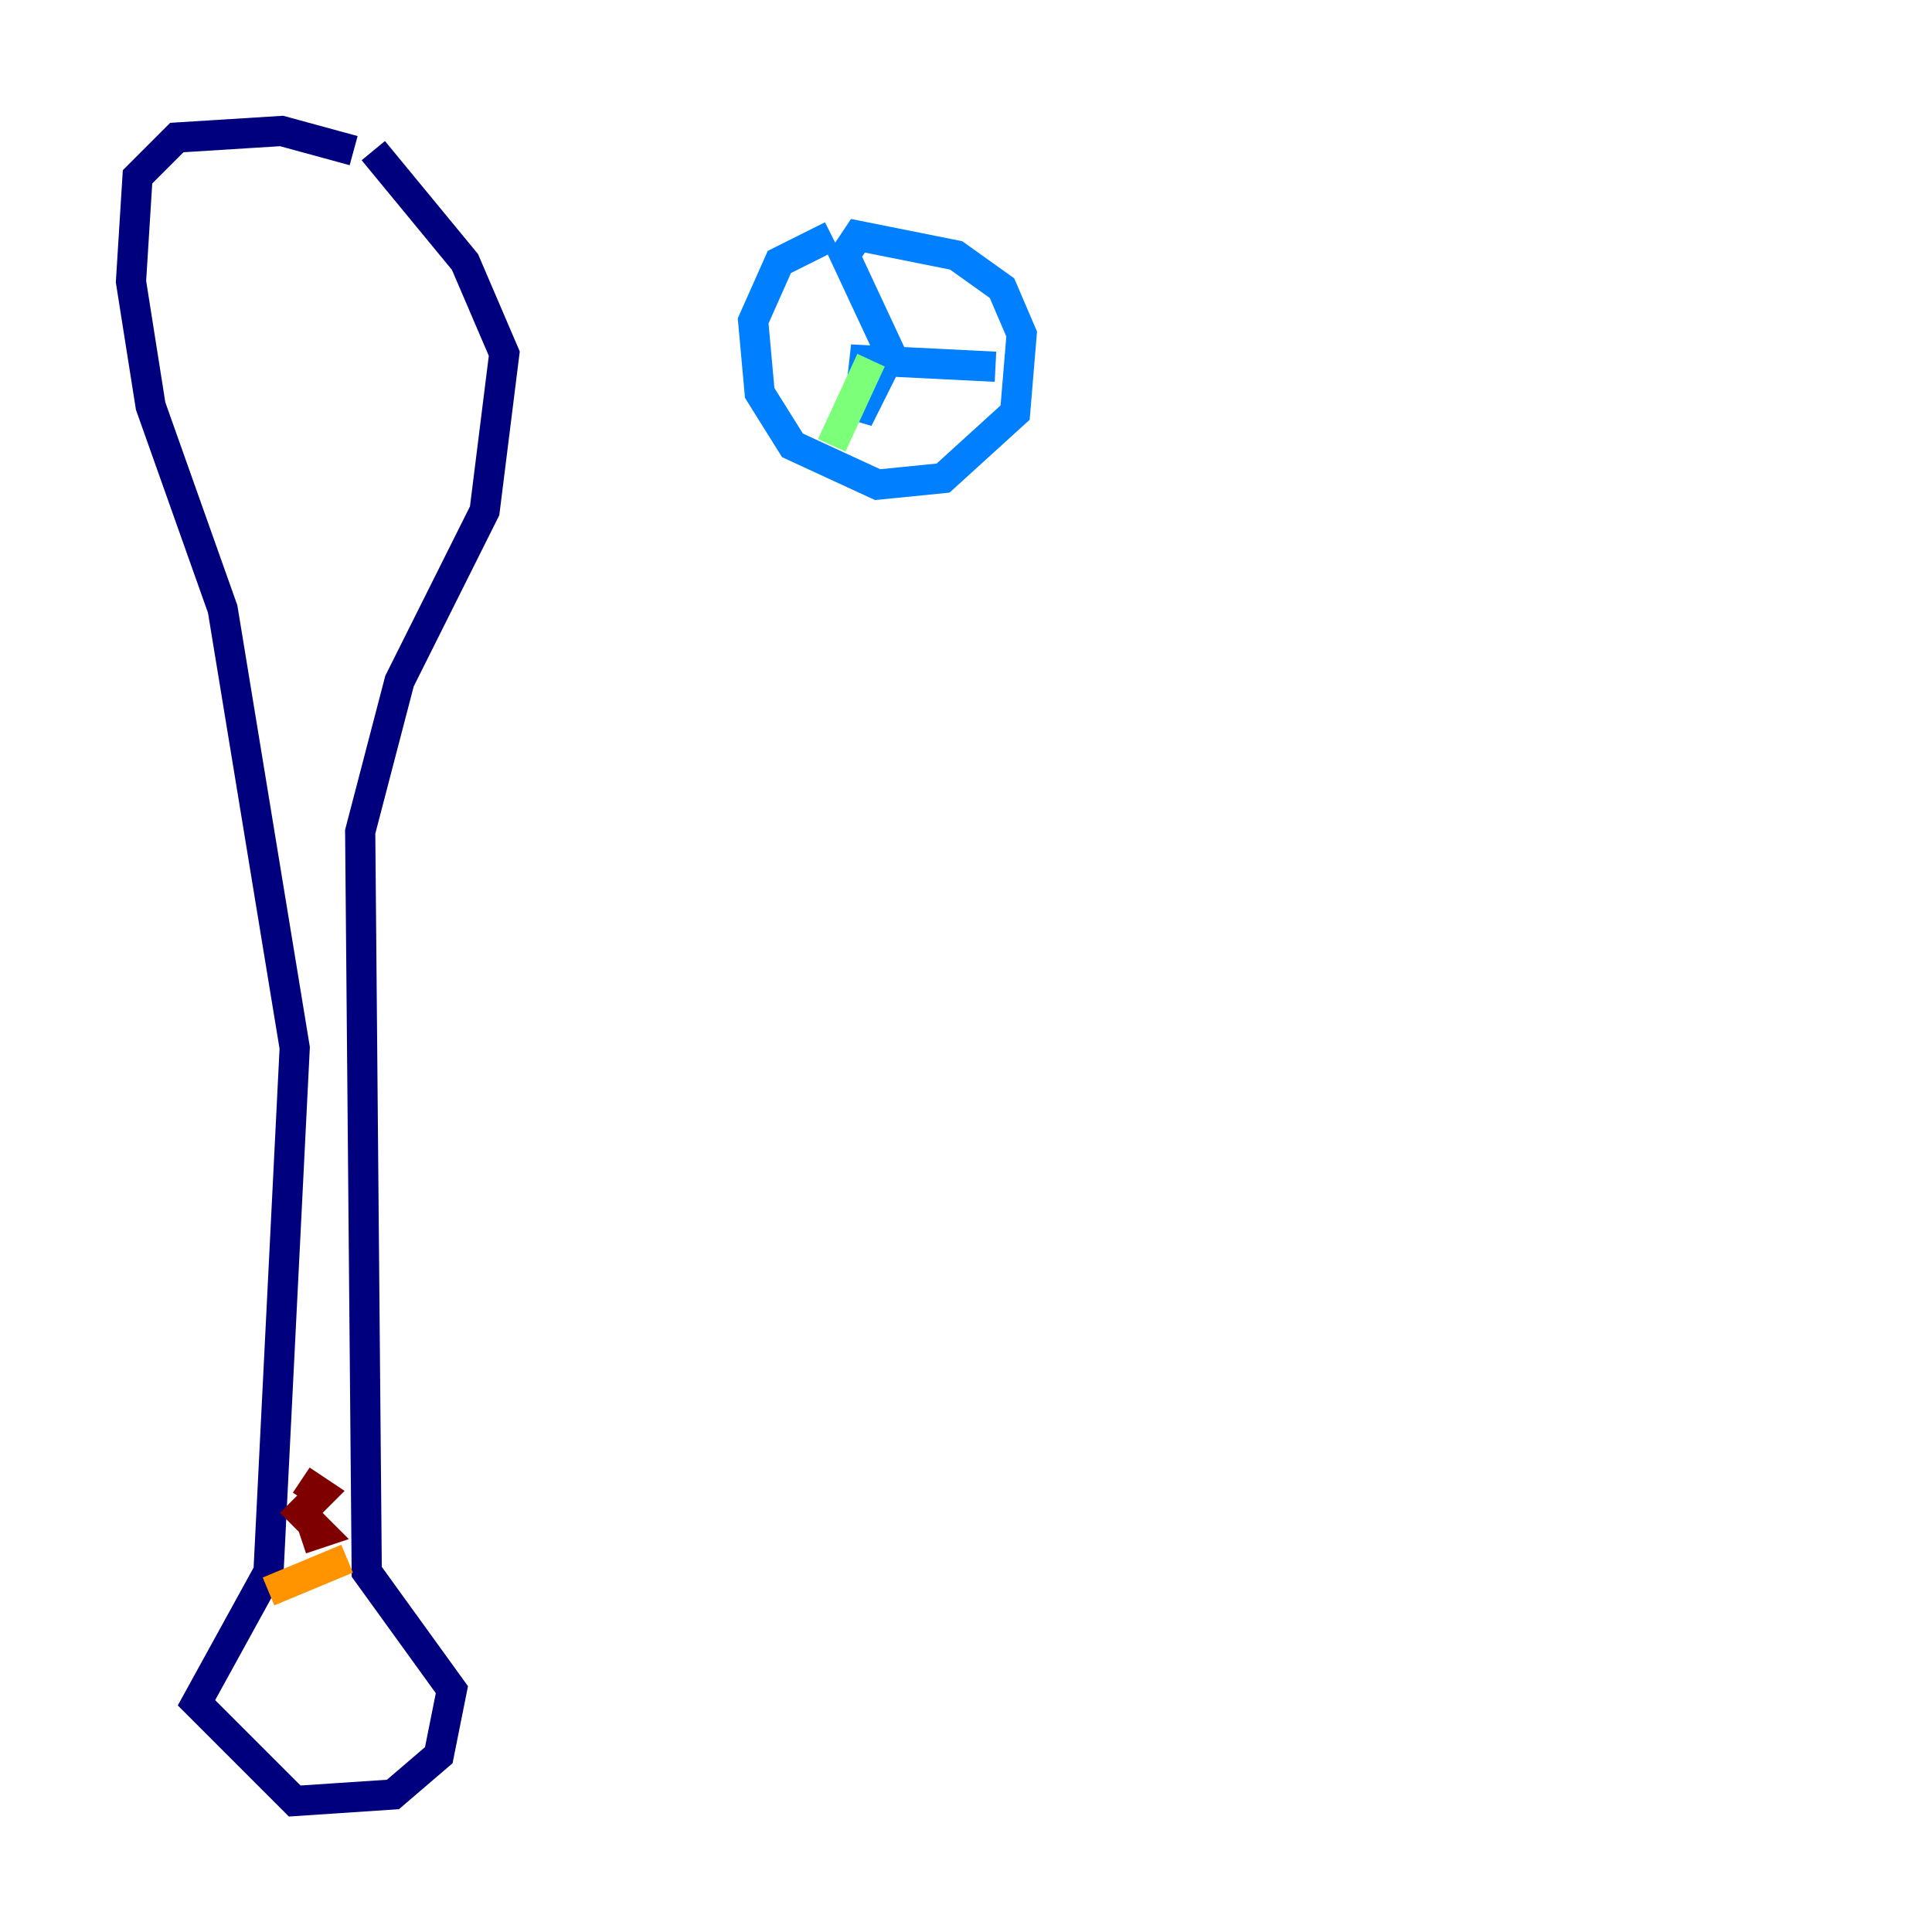 <?xml version="1.0" encoding="utf-8" ?>
<svg baseProfile="tiny" height="128" version="1.2" viewBox="0,0,128,128" width="128" xmlns="http://www.w3.org/2000/svg" xmlns:ev="http://www.w3.org/2001/xml-events" xmlns:xlink="http://www.w3.org/1999/xlink"><defs /><polyline fill="none" points="23.43,9.98 18.658,8.678 11.715,9.112 9.112,11.715 8.678,18.658 9.98,26.902 14.752,40.352 19.525,69.424 17.79,104.136 13.017,112.814 19.525,119.322 26.034,118.888 29.071,116.285 29.939,111.946 24.298,104.136 23.864,55.105 26.468,45.125 32.108,33.844 33.41,23.43 30.807,17.356 24.732,9.98" stroke="#00007f" stroke-width="2" /><polyline fill="none" points="55.105,15.62 51.634,17.356 49.898,21.261 50.332,26.034 52.502,29.505 58.142,32.108 62.481,31.675 67.254,27.336 67.688,22.129 66.386,19.091 63.349,16.922 56.841,15.62 55.973,16.922 59.01,23.43 56.841,27.77 57.275,23.864 65.953,24.298" stroke="#0080ff" stroke-width="2" /><polyline fill="none" points="57.709,23.864 55.105,29.505" stroke="#7cff79" stroke-width="2" /><polyline fill="none" points="17.79,105.437 22.997,103.268" stroke="#ff9400" stroke-width="2" /><polyline fill="none" points="19.959,101.966 21.261,101.532 19.959,100.231 21.261,98.929 19.959,98.061" stroke="#7f0000" stroke-width="2" /></svg>